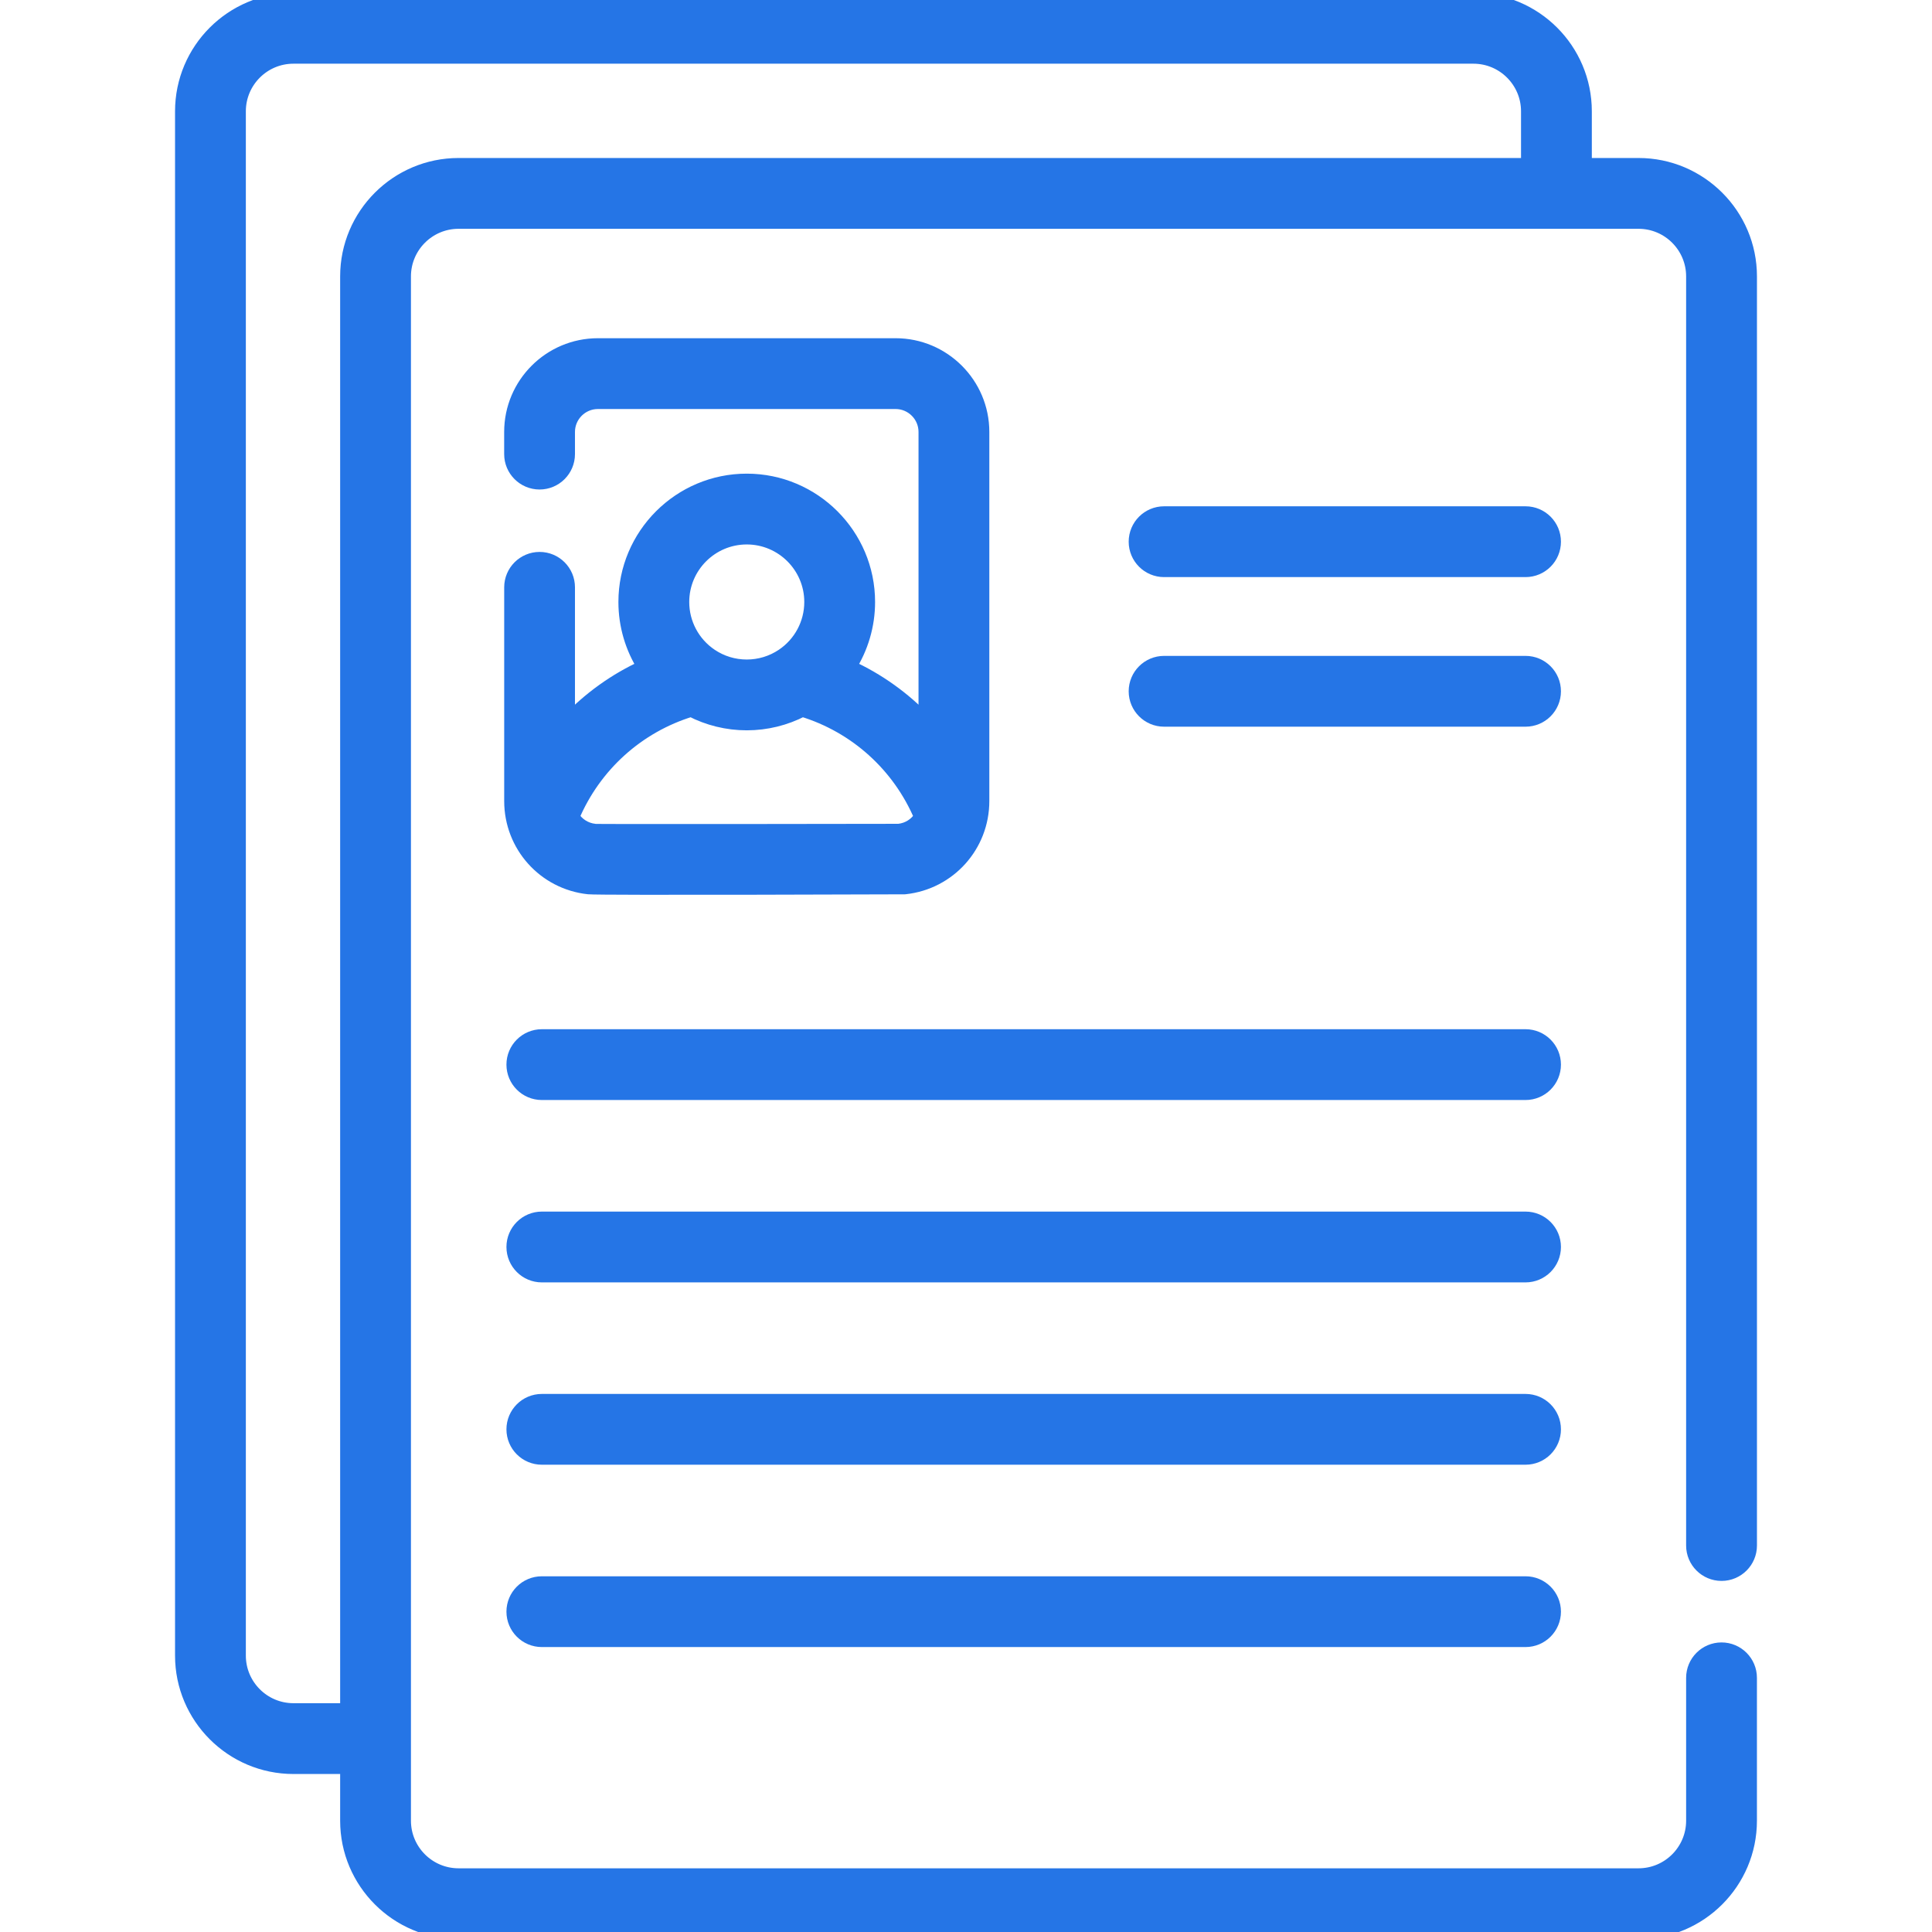 <svg width="68" height="68" viewBox="0 0 68 68" fill="none" xmlns="http://www.w3.org/2000/svg">
<g clip-path="url(#clip0)">
<path d="M53.694 36.475H19.071C18.521 36.475 18.075 36.921 18.075 37.471C18.075 38.021 18.521 38.467 19.071 38.467H53.694C54.244 38.467 54.69 38.021 54.69 37.471C54.69 36.921 54.244 36.475 53.694 36.475Z" fill="#2575E6" stroke="#2575E6" stroke-width="0.5"/>
<path d="M53.694 42.894H19.071C18.521 42.894 18.075 43.34 18.075 43.889C18.075 44.44 18.521 44.886 19.071 44.886H53.694C54.244 44.886 54.69 44.44 54.69 43.889C54.69 43.34 54.244 42.894 53.694 42.894Z" fill="#2575E6" stroke="#2575E6" stroke-width="0.5"/>
<path d="M53.694 49.312H19.071C18.521 49.312 18.075 49.758 18.075 50.307C18.075 50.858 18.521 51.303 19.071 51.303H53.694C54.244 51.303 54.69 50.858 54.69 50.307C54.69 49.758 54.244 49.312 53.694 49.312Z" fill="#2575E6" stroke="#2575E6" stroke-width="0.5"/>
<path d="M53.694 55.73H19.071C18.521 55.73 18.075 56.175 18.075 56.725C18.075 57.275 18.521 57.721 19.071 57.721H53.694C54.244 57.721 54.69 57.275 54.69 56.725C54.69 56.175 54.244 55.73 53.694 55.73Z" fill="#2575E6" stroke="#2575E6" stroke-width="0.5"/>
<path d="M53.694 23.335H40.972C40.422 23.335 39.976 23.781 39.976 24.331C39.976 24.881 40.422 25.327 40.972 25.327H53.694C54.245 25.327 54.69 24.881 54.69 24.331C54.69 23.781 54.245 23.335 53.694 23.335Z" fill="#2575E6" stroke="#2575E6" stroke-width="0.5"/>
<path d="M53.694 18.07H40.972C40.422 18.07 39.976 18.516 39.976 19.066C39.976 19.616 40.422 20.062 40.972 20.062H53.694C54.245 20.062 54.69 19.616 54.69 19.066C54.69 18.516 54.245 18.07 53.694 18.07Z" fill="#2575E6" stroke="#2575E6" stroke-width="0.5"/>
<path d="M60.593 55.393C61.143 55.393 61.589 54.947 61.589 54.398V9.728C61.589 7.568 59.831 5.811 57.672 5.811H55.777V3.917C55.777 1.757 54.02 0 51.86 0H10.328C8.168 0 6.411 1.757 6.411 3.917V58.272C6.411 60.431 8.168 62.189 10.328 62.189H12.222V64.083C12.222 66.243 13.979 68 16.139 68H57.672C59.831 68 61.588 66.243 61.588 64.083V59.054C61.588 58.504 61.142 58.058 60.592 58.058C60.042 58.058 59.596 58.504 59.596 59.054V64.083C59.596 65.144 58.733 66.008 57.672 66.008H16.139C15.078 66.008 14.214 65.144 14.214 64.083V9.728C14.214 8.667 15.078 7.803 16.139 7.803H57.672C58.733 7.803 59.596 8.667 59.596 9.728V54.398C59.596 54.947 60.042 55.393 60.593 55.393ZM12.222 9.728V60.197H10.328C9.266 60.197 8.403 59.333 8.403 58.272V3.917C8.403 2.855 9.266 1.992 10.328 1.992H51.86C52.922 1.992 53.785 2.856 53.785 3.917V5.811H16.139C13.979 5.811 12.222 7.568 12.222 9.728Z" fill="#2575E6" stroke="#2575E6" stroke-width="0.5"/>
<path d="M18.992 19.676C18.442 19.676 17.996 20.122 17.996 20.672V28.194C17.996 29.756 19.163 31.058 20.714 31.226C21.09 31.267 31.825 31.227 31.84 31.227C31.844 31.227 31.848 31.226 31.851 31.226C33.403 31.058 34.571 29.757 34.571 28.194V15.203C34.571 13.522 33.203 12.154 31.521 12.154H21.045C19.363 12.154 17.995 13.522 17.995 15.203V15.983C17.995 16.533 18.442 16.979 18.991 16.979C19.541 16.979 19.987 16.533 19.987 15.983V15.203C19.987 14.62 20.462 14.146 21.045 14.146H31.521C32.104 14.146 32.579 14.62 32.579 15.203V25.401C31.818 24.595 30.905 23.938 29.885 23.474C30.313 22.8 30.55 22.011 30.55 21.188C30.55 18.835 28.636 16.921 26.283 16.921C23.93 16.921 22.016 18.835 22.016 21.188C22.016 22.011 22.253 22.8 22.681 23.474C21.661 23.938 20.748 24.595 19.987 25.401V20.672C19.988 20.122 19.542 19.676 18.992 19.676ZM26.283 18.913C27.538 18.913 28.558 19.934 28.558 21.188C28.558 21.948 28.181 22.655 27.549 23.079C27.174 23.33 26.737 23.463 26.283 23.463C25.83 23.463 25.392 23.33 25.018 23.079C24.386 22.655 24.009 21.948 24.009 21.188C24.009 19.934 25.029 18.913 26.283 18.913ZM24.326 24.977C24.928 25.289 25.596 25.455 26.283 25.455C26.971 25.455 27.638 25.289 28.241 24.977C30.126 25.553 31.652 26.93 32.422 28.75C32.256 29.02 31.971 29.21 31.635 29.245C31.57 29.249 21.106 29.26 20.955 29.248L20.933 29.246C20.932 29.246 20.932 29.245 20.931 29.245C20.595 29.21 20.31 29.02 20.144 28.75C20.914 26.93 22.44 25.553 24.326 24.977Z" fill="#2575E6" stroke="#2575E6" stroke-width="0.5"/>
</g>
<defs>
<clipPath id="clip0">
<rect width="68" height="68" fill="white"/>
</clipPath>
</defs>
</svg>
